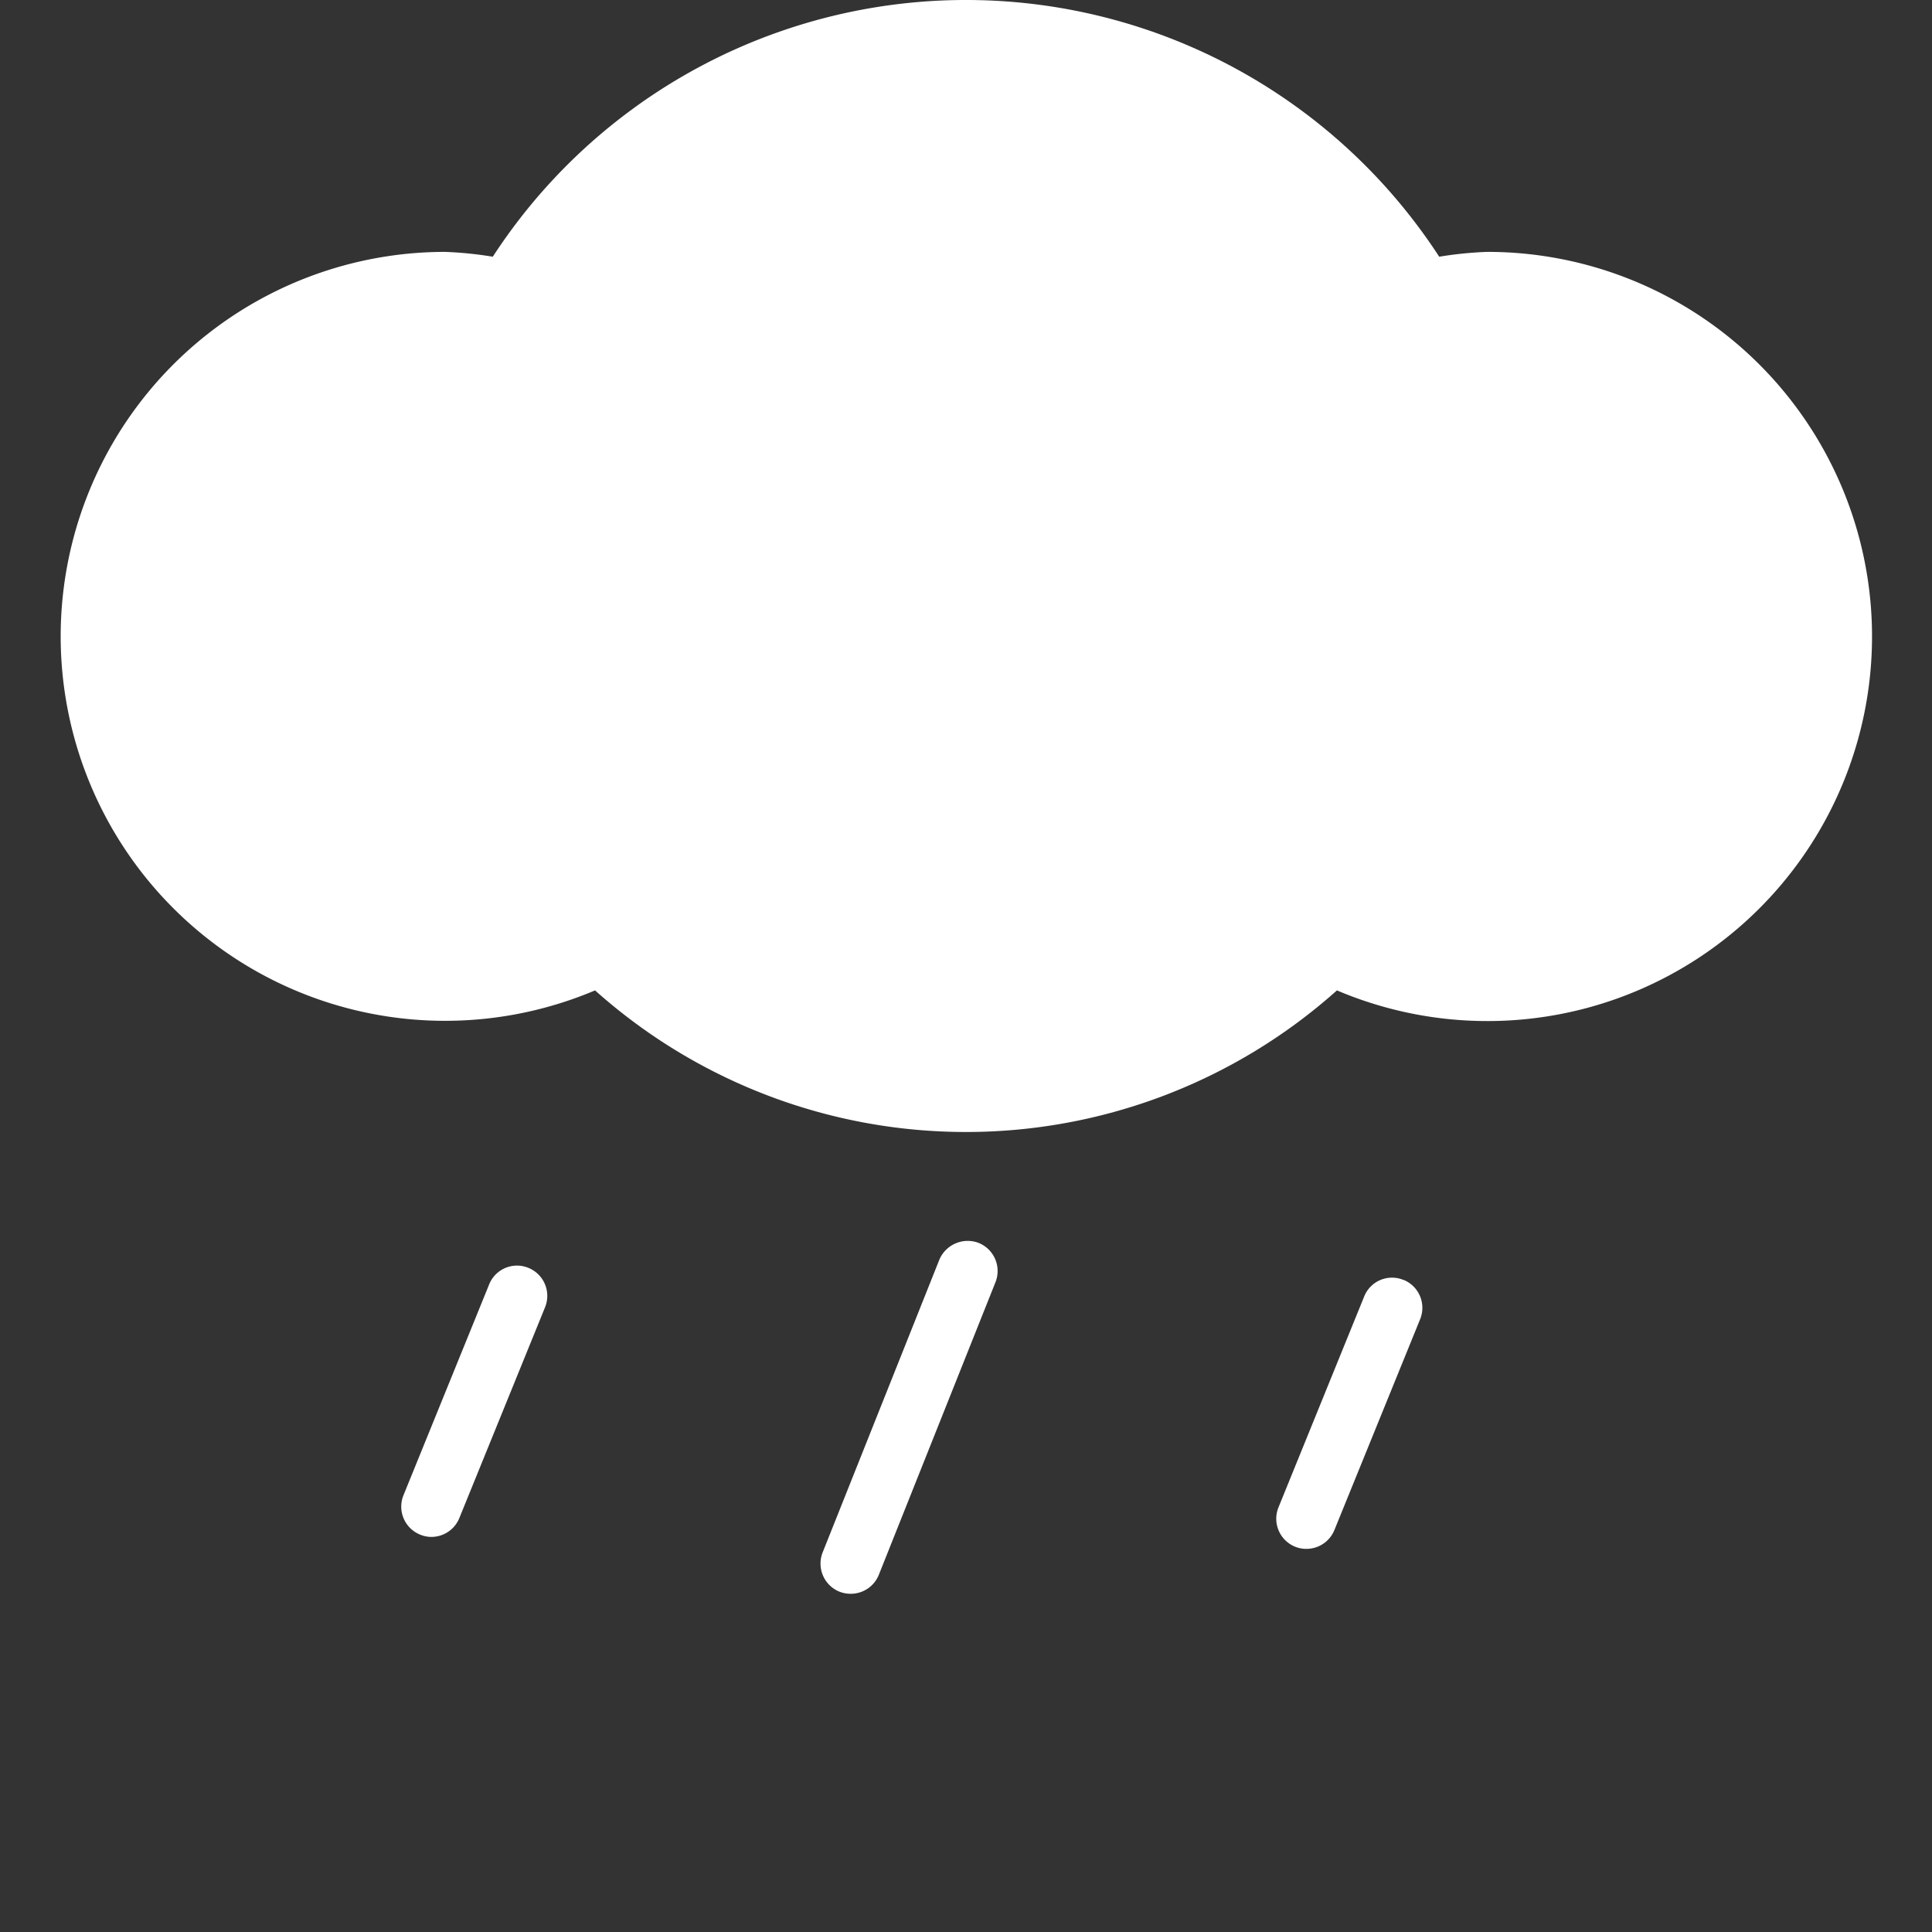 <svg xmlns="http://www.w3.org/2000/svg" width="16" height="16" fill="currentColor"
    class="qi-309-fill" viewBox="0 0 16 16">
    <rect x="0" y="0" width="16" height="16" fill="#333333" stroke="none"/>
    <path fill="#fff"
        d="M12.315 2.086a3.146 3.146 0 0 0-.396.04 4.675 4.675 0 0 0-7.838 0 3.146 3.146 0 0 0-.396-.04 3.184 3.184 0 1 0 1.243 6.116 4.61 4.61 0 0 0 6.144 0 3.185 3.185 0 1 0 1.243-6.116zm-4.211 8.207a.255.255 0 0 0-.325.14l-.966 2.423a.251.251 0 0 0 .14.326.256.256 0 0 0 .093.017.25.25 0 0 0 .232-.157l.966-2.423a.251.251 0 0 0-.14-.326zm-3.728.207a.248.248 0 0 0-.325.137l-.71 1.747a.25.25 0 0 0 .138.325.243.243 0 0 0 .093.019.25.25 0 0 0 .232-.156l.71-1.746a.25.25 0 0 0-.138-.326zm7.247.1a.248.248 0 0 0-.325.136l-.71 1.747a.25.25 0 0 0 .137.326.243.243 0 0 0 .094.018.25.25 0 0 0 .232-.156l.71-1.746a.25.25 0 0 0-.138-.326z" />
</svg>